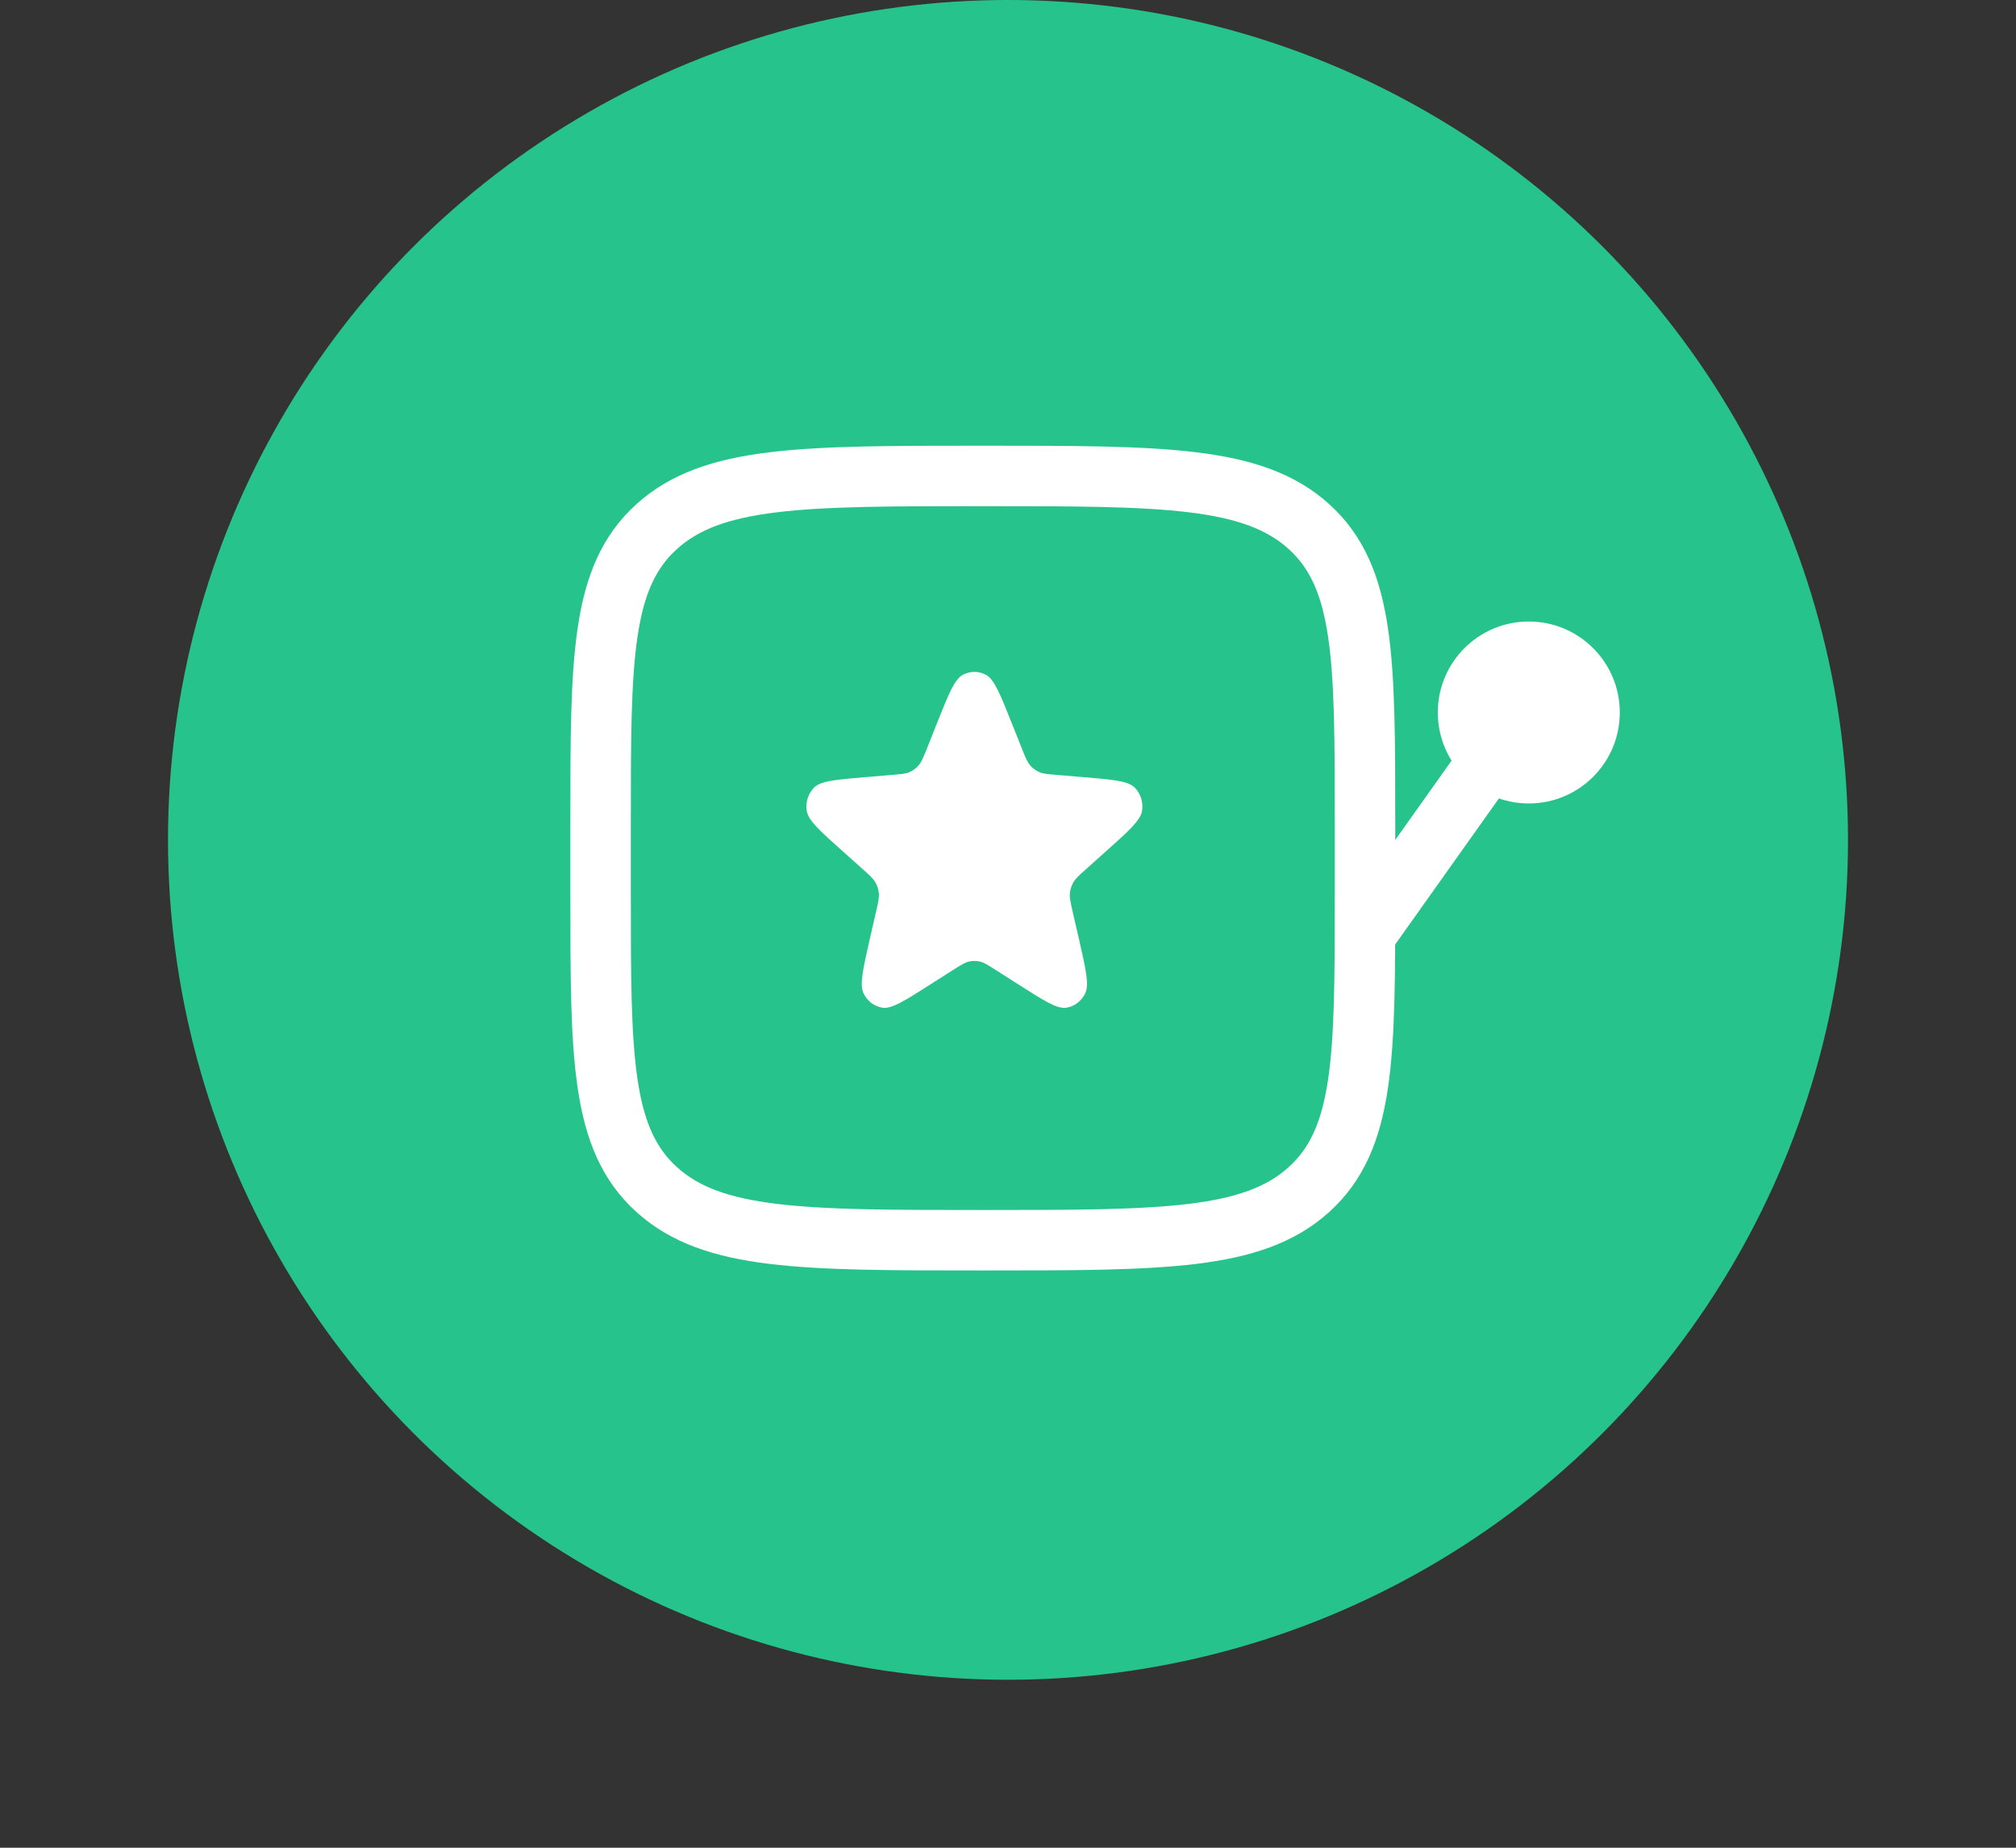 <svg width="60" height="55" viewBox="0 0 60 55" fill="none" xmlns="http://www.w3.org/2000/svg">
<rect x="0" y="0" width="60" height="55" fill="#333333" stroke="none"/>
<circle cx="30" cy="25" r="25" fill="#26C48C"/>
<g clip-path="url(#clip0_31_290)">
<path d="M38.959 15.677C40.625 17.188 40.625 19.62 40.625 24.481V26.602C40.625 31.465 40.625 33.897 38.959 35.407C37.292 36.917 34.612 36.917 29.25 36.917C23.888 36.917 21.207 36.917 19.542 35.407C17.877 33.897 17.875 31.465 17.875 26.602V24.481C17.875 19.618 17.875 17.187 19.542 15.677C21.208 14.167 23.888 14.167 29.25 14.167C34.612 14.167 37.294 14.167 38.959 15.677Z" stroke="white" stroke-width="1.8" stroke-linecap="round" stroke-linejoin="round"/>
<path d="M28.656 20.086C28.407 20.219 28.232 20.66 27.881 21.54L27.583 22.291C27.478 22.549 27.427 22.678 27.343 22.778C27.27 22.864 27.179 22.933 27.077 22.979C26.962 23.032 26.829 23.042 26.561 23.065L25.783 23.13C24.873 23.206 24.418 23.244 24.221 23.451C24.137 23.539 24.074 23.646 24.037 23.764C24 23.882 23.991 24.007 24.009 24.13C24.052 24.419 24.398 24.73 25.093 25.349L25.685 25.879C25.889 26.062 25.99 26.152 26.054 26.266C26.111 26.365 26.146 26.477 26.157 26.593C26.169 26.722 26.137 26.86 26.075 27.131L25.893 27.922C25.682 28.851 25.576 29.314 25.703 29.573C25.757 29.684 25.835 29.78 25.932 29.854C26.029 29.927 26.14 29.975 26.258 29.995C26.534 30.041 26.924 29.791 27.702 29.295L28.368 28.87C28.598 28.725 28.712 28.651 28.834 28.622C28.943 28.597 29.056 28.597 29.164 28.622C29.285 28.651 29.402 28.725 29.63 28.87L30.296 29.295C31.076 29.791 31.465 30.041 31.74 29.995C31.858 29.975 31.97 29.927 32.066 29.854C32.163 29.78 32.242 29.684 32.296 29.573C32.423 29.314 32.317 28.851 32.105 27.922L31.923 27.133C31.863 26.86 31.83 26.722 31.842 26.593C31.852 26.477 31.888 26.365 31.945 26.266C32.008 26.152 32.111 26.06 32.314 25.879L32.906 25.349C33.6 24.729 33.947 24.418 33.991 24.132C34.01 24.009 34 23.883 33.963 23.765C33.926 23.646 33.863 23.539 33.779 23.451C33.582 23.245 33.127 23.206 32.215 23.13L31.438 23.065C31.17 23.043 31.037 23.031 30.922 22.979C30.82 22.933 30.729 22.864 30.655 22.778C30.572 22.678 30.519 22.549 30.417 22.291L30.118 21.54C29.767 20.66 29.591 20.219 29.343 20.086C29.236 20.03 29.119 20 28.999 20C28.88 20 28.762 20.03 28.656 20.086Z" fill="white"/>
</g>
<path d="M40.5 28L45.293 21.251" stroke="white" stroke-width="1.8"/>
<circle cx="45.5" cy="21.208" r="2.708" fill="white"/>
<defs>
<clipPath id="clip0_31_290">
<rect width="26" height="26" fill="white" transform="translate(16.792 12)"/>
</clipPath>
</defs>
</svg>
